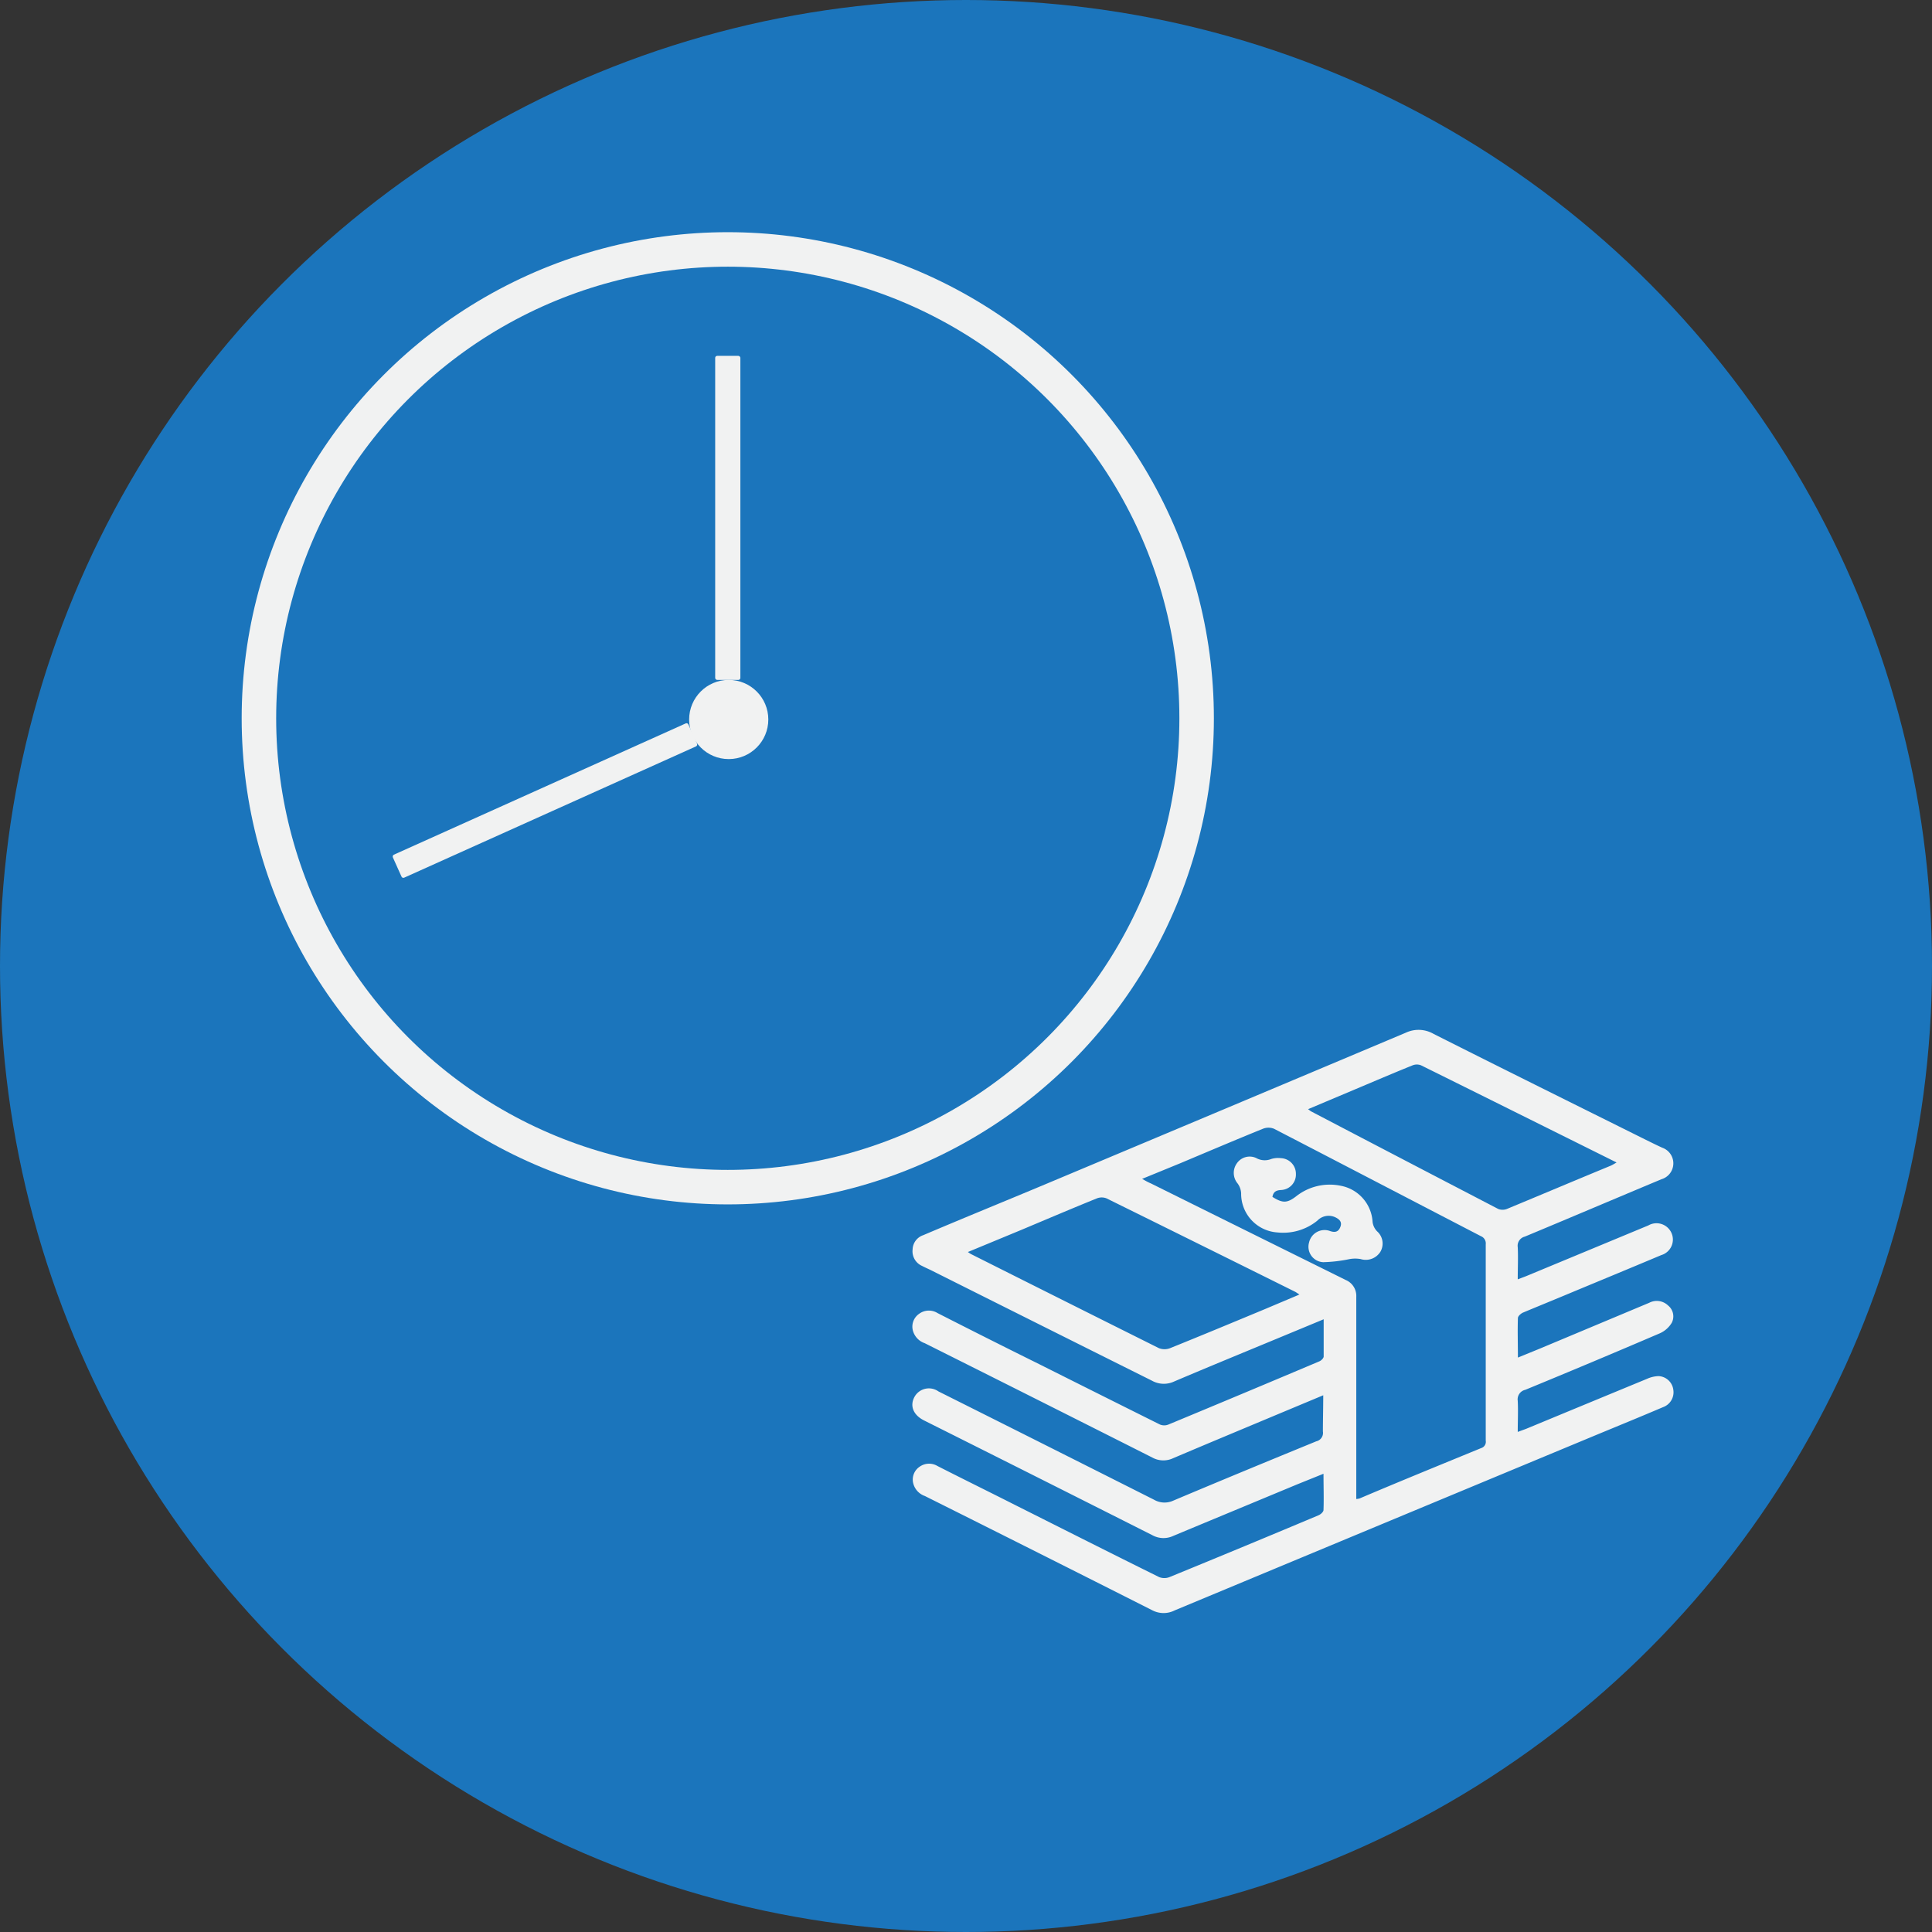 <svg xmlns="http://www.w3.org/2000/svg" viewBox="0 0 224 224"><rect x="0" y="0" width="224" height="224" fill="#333333" stroke="none"/><defs><style>.cls-1{fill:#1b75bc;}.cls-2{fill:#f1f2f2;}.cls-3{fill:none;stroke:#f1f2f2;stroke-miterlimit:10;stroke-width:4px;}</style></defs><title>loans</title><g id="Layer_2" data-name="Layer 2"><g id="Layer_1-2" data-name="Layer 1"><circle class="cls-1" cx="112" cy="112" r="112"/><path class="cls-2" d="M153.42,161.77l-5.17,2.16c-4.08,1.71-8.17,3.41-12.24,5.14a2.65,2.65,0,0,1-2.41-.08q-13.18-6.65-26.39-13.26a2.13,2.13,0,0,1-1.39-1.55,1.8,1.8,0,0,1,.74-1.85,1.9,1.9,0,0,1,2.14-.09q5.88,3,11.78,5.92,7,3.51,14,7a1.3,1.3,0,0,0,1,0q8.75-3.63,17.48-7.32c.22-.09.5-.36.51-.56,0-1.39,0-2.79,0-4.32l-5.33,2.21c-4,1.66-8,3.3-12,5a2.82,2.82,0,0,1-2.58-.09Q120.75,153.69,108,147.3c-.36-.18-.74-.34-1.1-.53a1.85,1.85,0,0,1-1.09-1.91,1.8,1.8,0,0,1,1.23-1.65c4.7-2,9.4-3.91,14.1-5.88q20.93-8.78,41.86-17.6a3.48,3.48,0,0,1,3.21.14c8.19,4.13,16.41,8.2,24.63,12.29.63.31,1.25.62,1.89.91a1.92,1.92,0,0,1-.09,3.65c-5.29,2.21-10.57,4.46-15.86,6.66a1.09,1.09,0,0,0-.81,1.22c.06,1.19,0,2.39,0,3.73l.95-.36,14.19-5.89a1.9,1.9,0,0,1,2.67.84,1.88,1.88,0,0,1-1.17,2.6c-3.73,1.57-7.47,3.11-11.21,4.67-1.61.67-3.23,1.33-4.83,2-.24.11-.57.4-.58.62-.05,1.48,0,3,0,4.59l2.57-1.05,12.65-5.3a1.89,1.89,0,0,1,2.19.31,1.62,1.62,0,0,1,.43,2,3.05,3.05,0,0,1-1.37,1.22q-7.79,3.34-15.62,6.56a1.13,1.13,0,0,0-.87,1.27c.06,1.16,0,2.32,0,3.61.4-.15.69-.25,1-.37q7-2.9,14-5.79a3.46,3.46,0,0,1,1.34-.31,1.81,1.81,0,0,1,1.7,1.6,1.83,1.83,0,0,1-1.2,2c-2.65,1.13-5.32,2.22-8,3.33q-24.31,10.11-48.61,20.23a2.83,2.83,0,0,1-2.58,0q-13.18-6.66-26.39-13.26a2.1,2.1,0,0,1-1.37-1.57,1.79,1.79,0,0,1,.77-1.83,1.89,1.89,0,0,1,2.06-.08c3,1.53,6,3,9.06,4.55,5.54,2.78,11.08,5.58,16.64,8.33a1.64,1.64,0,0,0,1.21,0q8.65-3.54,17.26-7.16c.25-.1.58-.39.59-.61.05-1.36,0-2.73,0-4.21l-3,1.21c-4.81,2-9.63,4-14.43,6a2.67,2.67,0,0,1-2.42-.09q-13.22-6.67-26.46-13.3c-1.24-.62-1.67-1.67-1.13-2.7a1.91,1.91,0,0,1,2.79-.67q12.5,6.26,25,12.56A2.43,2.43,0,0,0,136,174c5.52-2.33,11.07-4.62,16.61-6.89a1,1,0,0,0,.77-1.14C153.38,164.63,153.42,163.26,153.42,161.77Zm-21-25.09c.41.23.68.39,1,.52q11.31,5.61,22.62,11.21a2,2,0,0,1,1.21,1.95c0,4.08,0,8.16,0,12.25q0,3.19,0,6.38c0,1.59,0,3.18,0,4.81a2.34,2.34,0,0,0,.37-.06c4.7-2,9.4-3.91,14.12-5.85a.76.76,0,0,0,.52-.86q0-11.38,0-22.76a.9.9,0,0,0-.55-.94c-8-4.15-16-8.32-24-12.46a1.72,1.72,0,0,0-1.28,0c-3.21,1.3-6.4,2.66-9.59,4Zm-20.2,8.48a4.06,4.06,0,0,0,.36.24q10.89,5.47,21.79,10.91a1.78,1.78,0,0,0,1.29,0c3.67-1.48,7.32-3,11-4.53l4-1.69c-.26-.16-.39-.27-.54-.34q-10.91-5.42-21.83-10.81a1.52,1.52,0,0,0-1.11,0c-2.91,1.18-5.8,2.41-8.7,3.63Zm39.44-16.56c.22.16.28.22.36.26q10.84,5.67,21.69,11.31a1.4,1.4,0,0,0,1,0c4-1.66,8-3.35,12-5,.22-.09.42-.22.72-.39-7.64-3.8-15.15-7.54-22.66-11.26a1.33,1.33,0,0,0-1,0c-1.81.73-3.6,1.49-5.4,2.25Z"/><path class="cls-2" d="M147.53,138.77c1.19.75,1.7.73,2.74-.06a6.28,6.28,0,0,1,5.18-1.23,4.53,4.53,0,0,1,3.69,4.2,1.91,1.91,0,0,0,.52,1.08,1.89,1.89,0,0,1,.38,2.38,2,2,0,0,1-2.28.84,3.66,3.66,0,0,0-1.28,0,16.88,16.88,0,0,1-3.06.36,1.79,1.79,0,0,1-1.64-2.3,1.84,1.84,0,0,1,2.46-1.3c.66.22,1,0,1.19-.56s-.21-.87-.69-1.08a1.81,1.81,0,0,0-2,.42,6.28,6.28,0,0,1-4.65,1.37,4.5,4.5,0,0,1-4.19-4.55,2.13,2.13,0,0,0-.41-1.13,1.9,1.9,0,0,1-.08-2.34,1.8,1.8,0,0,1,2.25-.6,2,2,0,0,0,1.72.11,2.68,2.68,0,0,1,1.12-.1,1.81,1.81,0,0,1,1.75,1.82,1.79,1.79,0,0,1-1.69,1.87C148,138,147.64,138.14,147.53,138.77Z"/><circle class="cls-3" cx="84.38" cy="83.28" r="54.36"/><circle class="cls-2" cx="84.49" cy="83.42" r="4.59"/><rect class="cls-2" x="82.92" y="41.26" width="2.92" height="37.57" rx="0.23" ry="0.23"/><rect class="cls-2" x="61.73" y="74.03" width="2.92" height="37.57" rx="0.23" ry="0.23" transform="translate(4.46 188.52) rotate(-114.22)"/></g></g></svg>